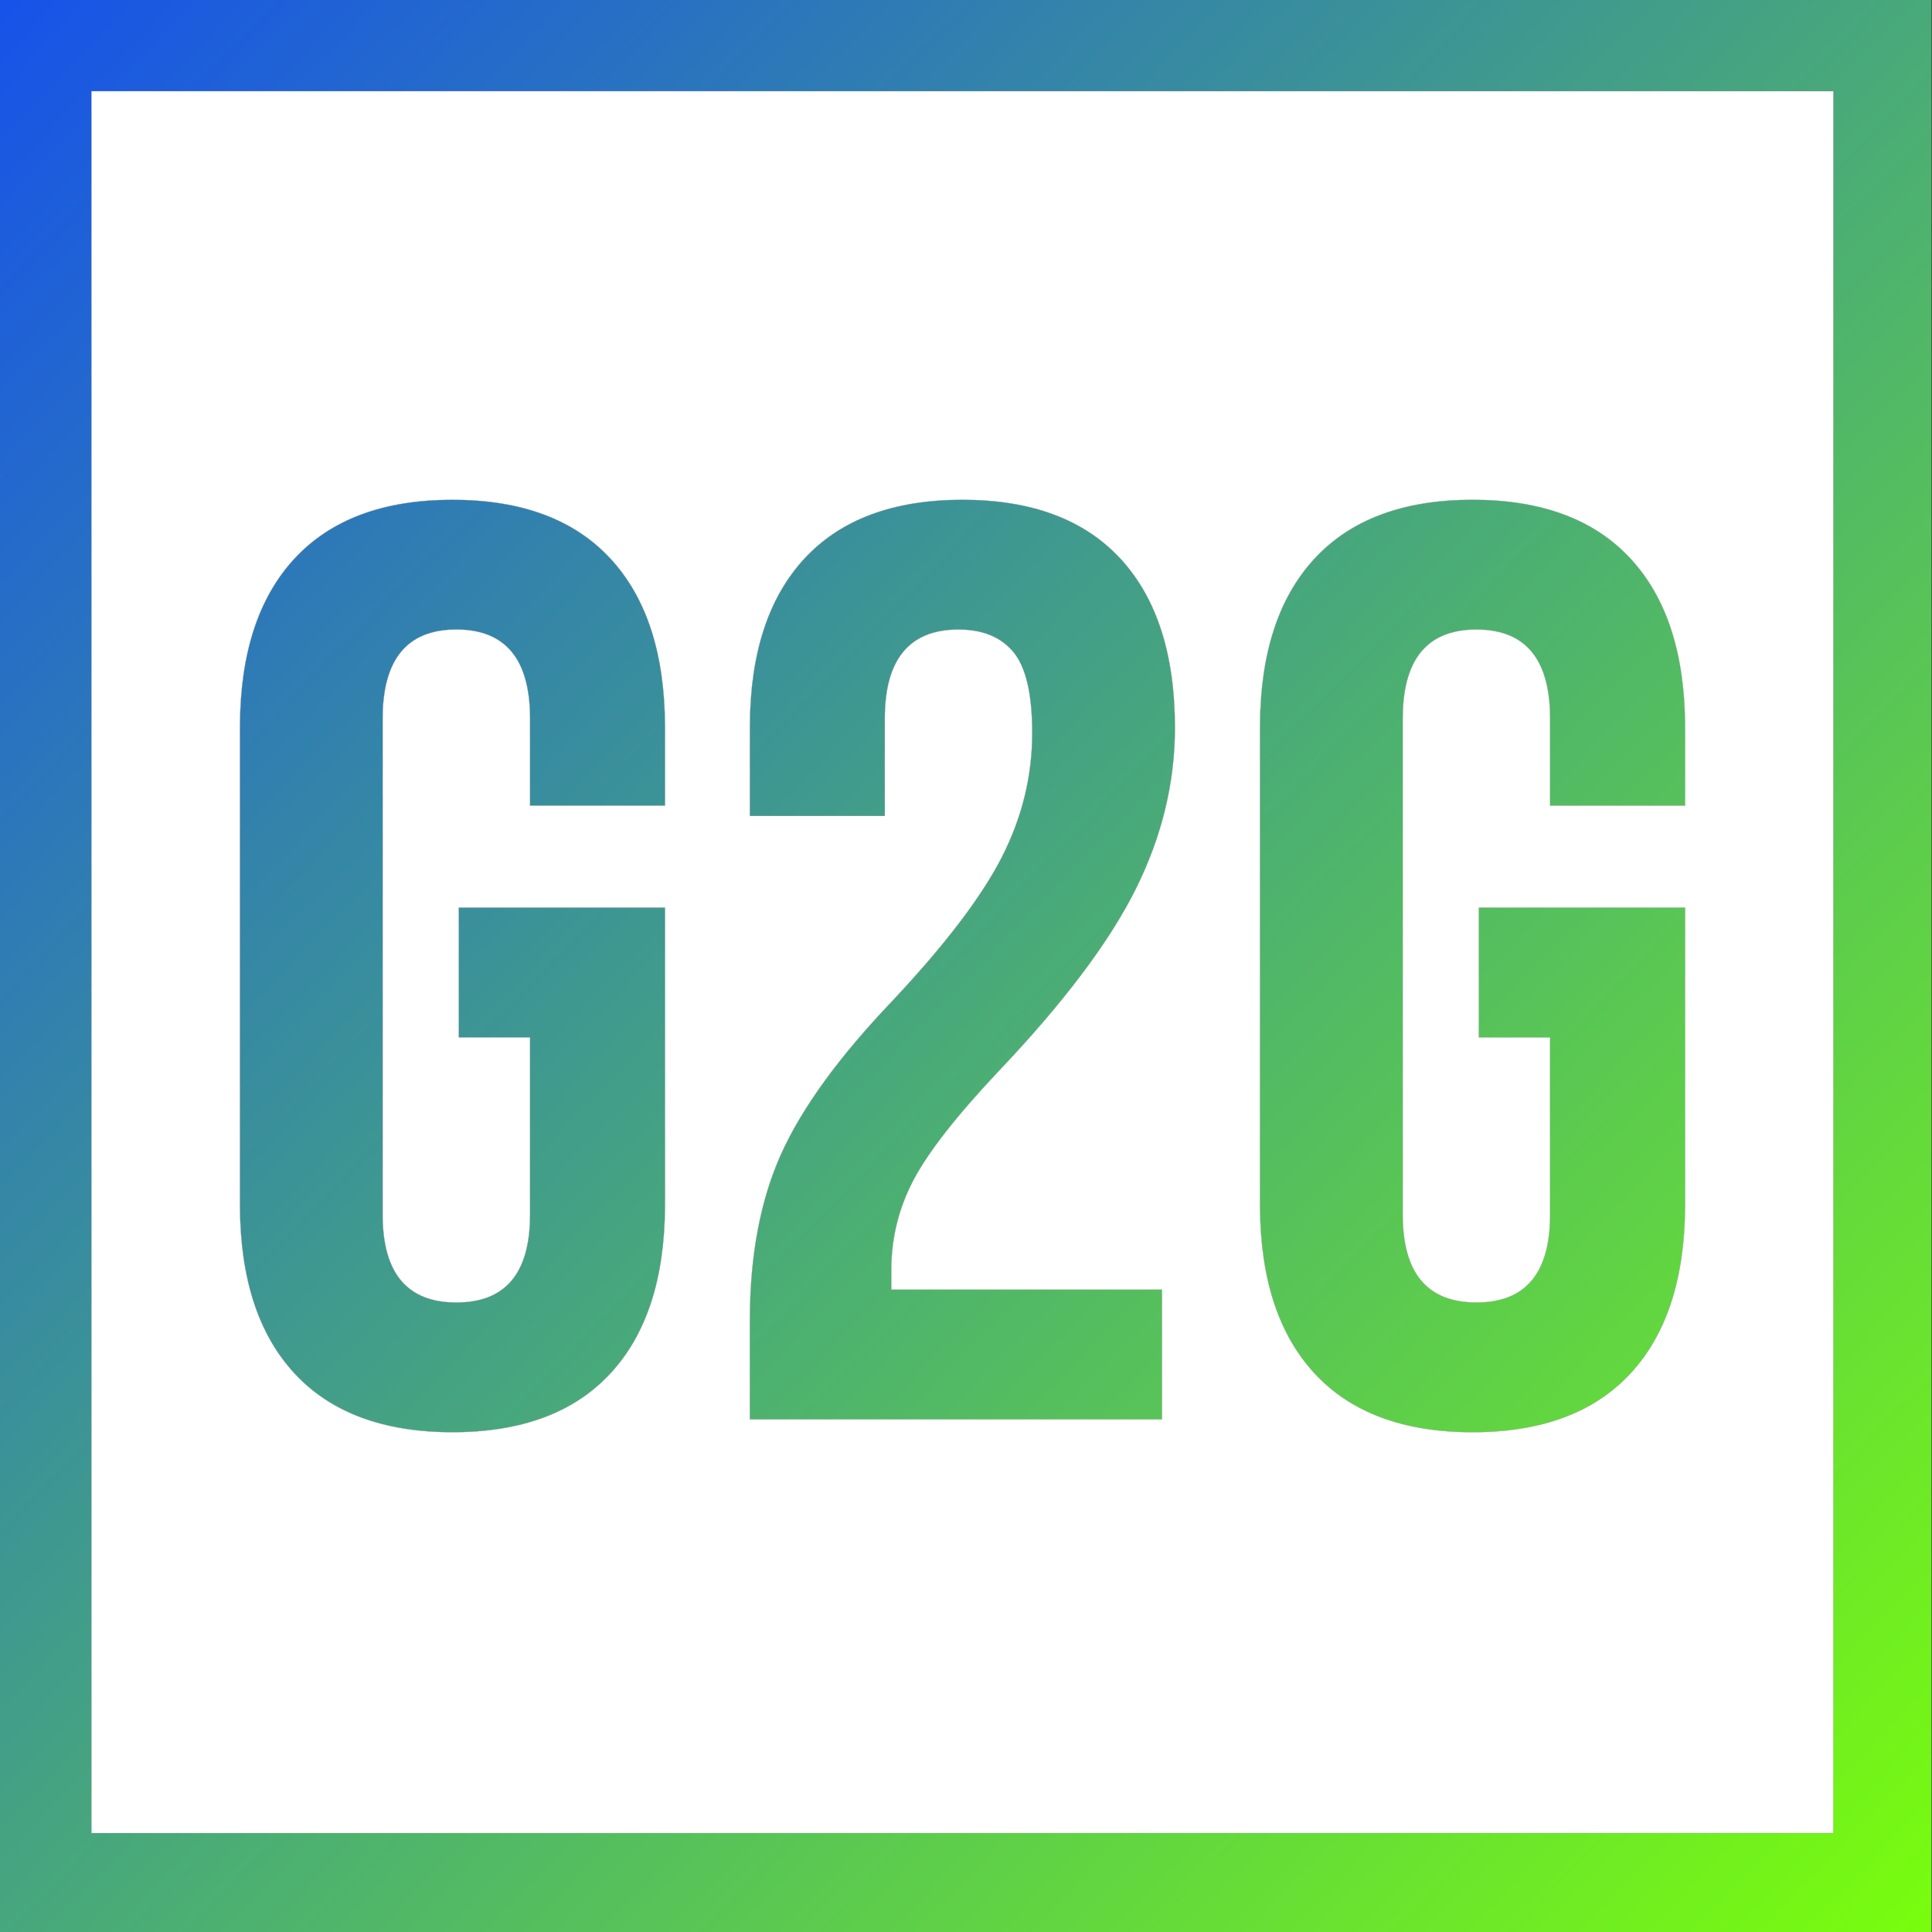 <svg xmlns="http://www.w3.org/2000/svg" width="8000" height="8000" viewBox="0 0 8000 8000"><rect x="0" y="0" width="8000" height="8000" fill="#333333" stroke="none"/><defs><linearGradient id="a" x1="-3.135%" x2="100%" y1="0%" y2="100%"><stop offset="0%" stop-color="#154FEE"/><stop offset="100%" stop-color="#79FE0C"/></linearGradient></defs><g fill="none" fill-rule="evenodd"><polygon fill="url(#a)" points="-2 0 7998 0 7998 8000 6824.691 8000 -2 8000"/><path fill="#FFF" stroke="#979797" d="M7591.5,377.5 L7591.5,7590.5 L378.5,7590.5 L378.5,377.5 L7591.5,377.5 Z M1873.561,2069.5 C1587.357,2069.5 1369.14,2150.88 1218.886,2313.591 C1070.146,2474.664 995.01,2704.947 993.523,3004.46 L993.523,3004.46 L993.5,3013.554 L993.5,4986.444 L993.523,4995.542 C995.01,5295.055 1070.147,5525.336 1218.886,5686.409 C1369.14,5849.12 1587.357,5930.5 1873.561,5930.5 C2159.766,5930.5 2377.983,5849.12 2528.237,5686.409 C2676.976,5525.336 2752.113,5295.053 2753.6,4995.54 L2753.6,4995.54 L2753.623,4986.446 L2753.623,3758.25 L1899.877,3758.25 L1899.877,4295.361 L2194.852,4295.361 L2194.852,5029.333 L2194.845,5032.965 C2194.341,5152.519 2168.925,5242.348 2118.544,5302.429 C2067.679,5363.086 1991.372,5393.389 1889.651,5393.389 C1788.947,5393.389 1713.151,5363.689 1662.291,5304.239 C1611.407,5244.76 1585.488,5155.533 1584.48,5036.584 L1584.48,5036.584 L1584.45,5029.331 L1584.45,2976.028 L1584.457,2972.342 C1584.961,2851.027 1610.378,2759.875 1660.76,2698.909 C1711.625,2637.36 1787.931,2606.611 1889.651,2606.611 C1990.354,2606.611 2066.149,2636.748 2117.008,2697.072 C2167.894,2757.427 2193.814,2847.968 2194.822,2968.671 L2194.822,2968.671 L2194.852,2976.03 L2194.852,3335.722 L2753.623,3335.722 L2753.623,3013.556 L2753.6,3004.458 C2752.112,2704.945 2676.976,2474.664 2528.237,2313.591 C2377.983,2150.88 2159.766,2069.5 1873.561,2069.5 Z M6097.439,2069.5 C5811.234,2069.5 5593.017,2150.88 5442.763,2313.591 C5294.024,2474.664 5218.887,2704.947 5217.4,3004.46 L5217.4,3004.46 L5217.377,3013.554 L5217.377,4986.444 L5217.4,4995.542 C5218.888,5295.055 5294.024,5525.336 5442.763,5686.409 C5593.017,5849.12 5811.234,5930.5 6097.439,5930.5 C6383.643,5930.5 6601.86,5849.12 6752.114,5686.409 C6900.854,5525.336 6975.99,5295.053 6977.477,4995.54 L6977.477,4995.54 L6977.5,4986.446 L6977.5,3758.25 L6123.755,3758.25 L6123.755,4295.361 L6418.729,4295.361 L6418.729,5029.333 L6418.722,5032.965 C6418.218,5152.519 6392.802,5242.348 6342.421,5302.429 C6291.556,5363.086 6215.249,5393.389 6113.528,5393.389 C6012.824,5393.389 5937.028,5363.689 5886.168,5304.239 C5835.284,5244.76 5809.365,5155.533 5808.358,5036.584 L5808.358,5036.584 L5808.327,5029.331 L5808.327,2976.028 L5808.335,2972.342 C5808.838,2851.027 5834.255,2759.875 5884.638,2698.909 C5935.502,2637.36 6011.808,2606.611 6113.528,2606.611 C6214.231,2606.611 6290.026,2636.748 6340.886,2697.072 C6391.771,2757.427 6417.691,2847.968 6418.699,2968.671 L6418.699,2968.671 L6418.729,2976.03 L6418.729,3335.722 L6977.5,3335.722 L6977.5,3013.556 L6977.477,3004.458 C6975.99,2704.945 6900.853,2474.664 6752.114,2313.591 C6601.86,2150.88 6383.643,2069.5 6097.439,2069.5 Z M3985.049,2069.5 C3698.845,2069.5 3480.628,2150.889 3330.374,2313.619 C3181.634,2474.711 3106.498,2705.02 3105.011,3004.568 L3105.011,3004.568 L3104.988,3013.663 L3104.988,3378.762 L3663.759,3378.762 L3663.759,2976.132 L3663.766,2972.446 C3664.27,2851.117 3689.687,2759.954 3740.069,2698.981 C3790.934,2637.425 3867.24,2606.673 3968.96,2606.673 C4068.896,2606.673 4144.754,2637.874 4196.51,2700.322 C4248.305,2762.816 4274.161,2874.426 4274.161,3035.111 C4274.161,3213.756 4232.167,3385.256 4148.181,3549.609 C4064.174,3714.005 3913.135,3912.349 3695.073,4144.647 C3473.35,4377.036 3319.577,4588.873 3233.748,4780.149 C3148.77,4969.528 3105.851,5196.578 3105.001,5461.303 L3105.001,5461.303 L3104.988,5469.335 L3104.988,5877.327 L4811.479,5877.327 L4811.479,5340.154 L3690.575,5340.154 L3690.575,5260.228 L3690.584,5256.265 C3691.185,5125.573 3721.554,5002.757 3781.692,4887.82 C3842.46,4771.677 3960.427,4620.694 4135.582,4434.865 C4403.782,4152.438 4592.413,3902.181 4701.481,3684.104 C4810.569,3465.987 4865.111,3242.507 4865.111,3013.664 C4865.111,2709.678 4789.966,2476.337 4639.725,2313.619 C4489.471,2150.889 4271.254,2069.5 3985.049,2069.5 Z"/></g></svg>